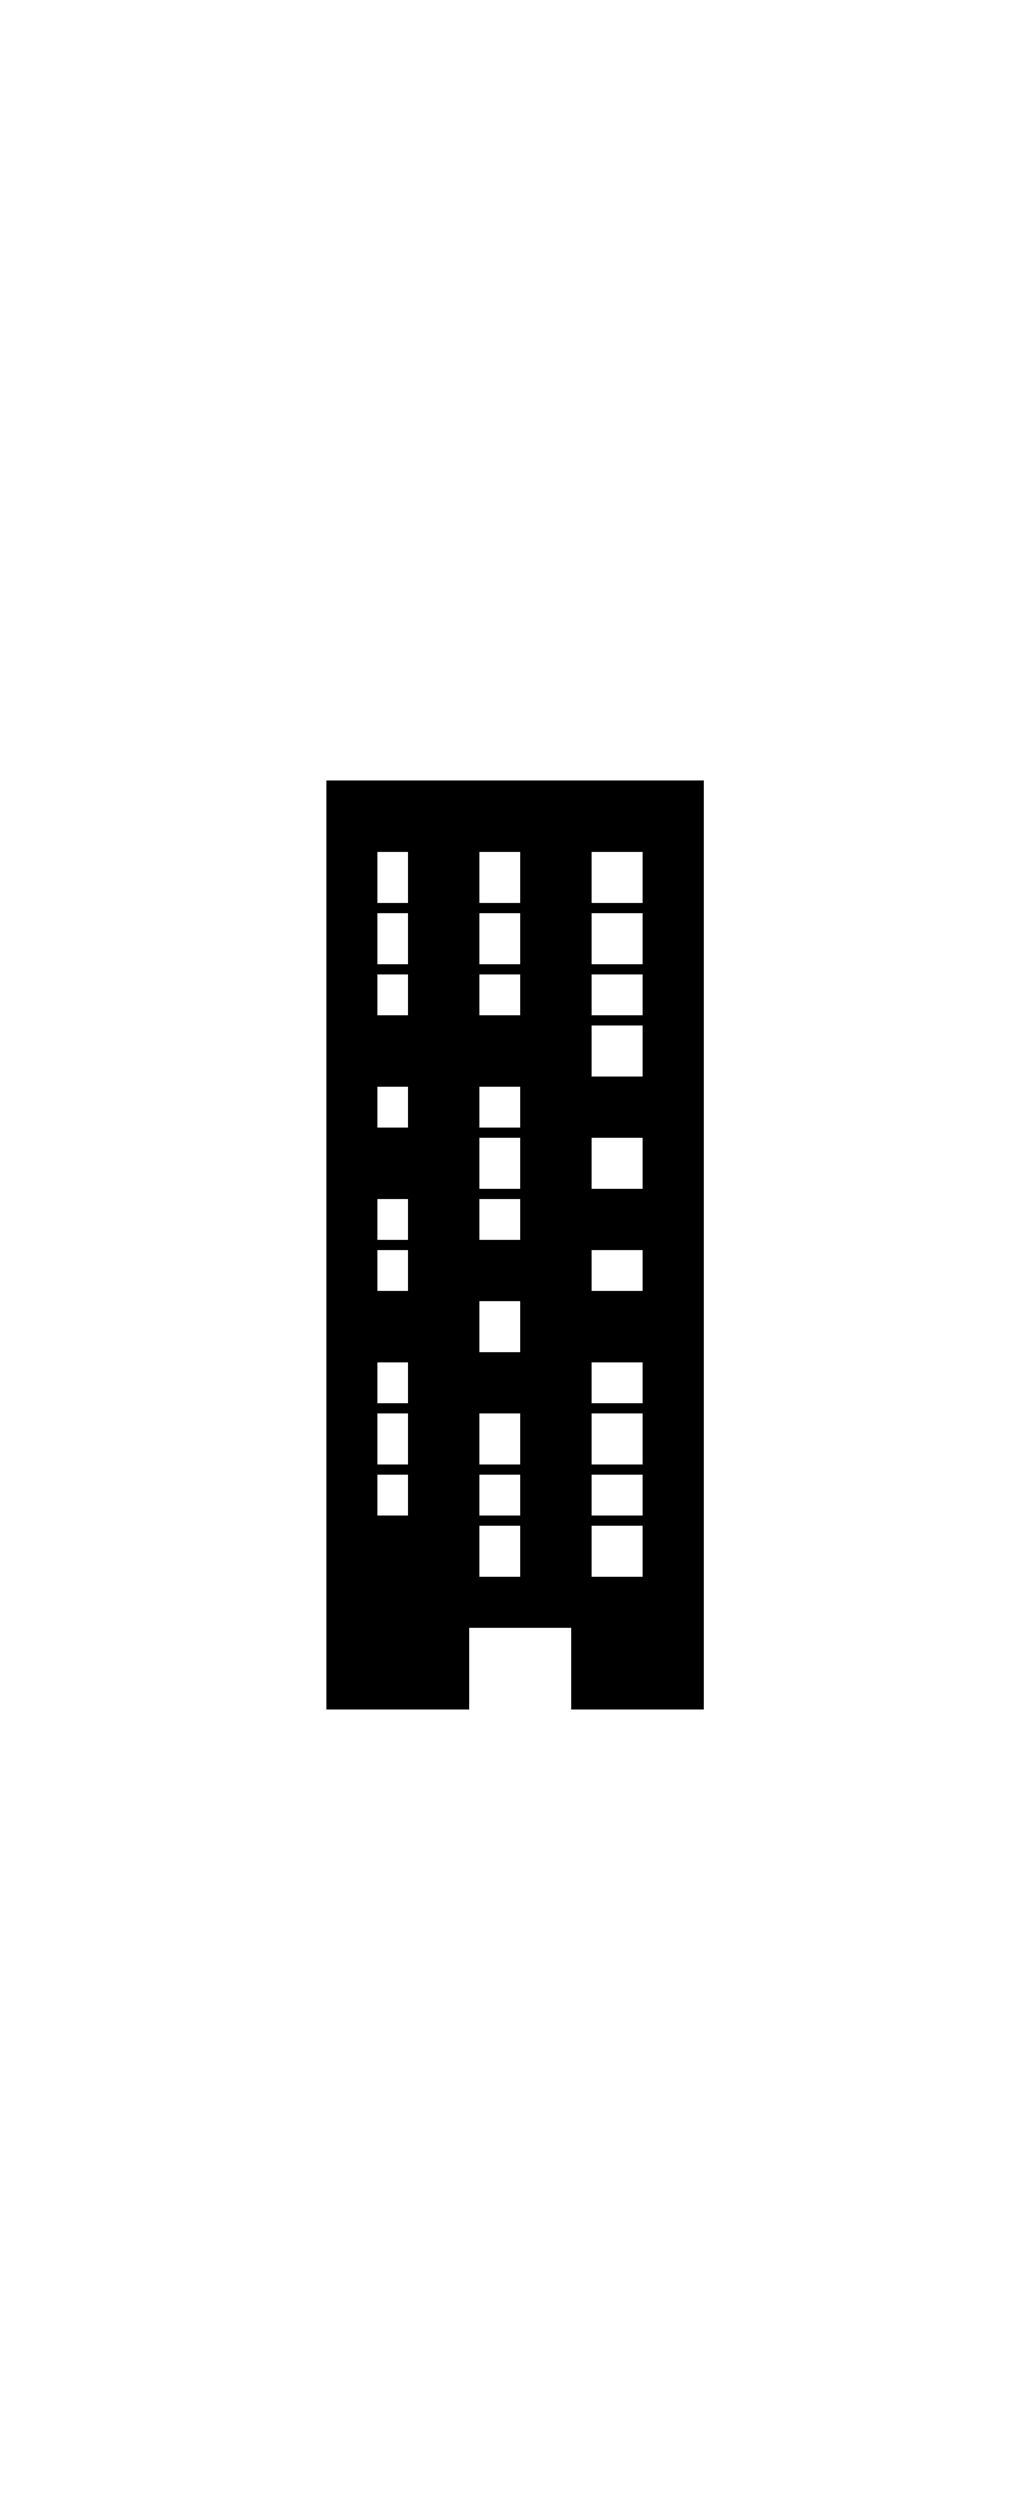 <?xml version="1.0" ?>
<svg xmlns="http://www.w3.org/2000/svg" xmlns:ev="http://www.w3.org/2001/xml-events" xmlns:xlink="http://www.w3.org/1999/xlink" baseProfile="full" enable-background="new 0 0 100 100" height="600px" version="1.1" viewBox="0 0 100 100" width="245px" x="0px" xml:space="preserve" y="0px">
	<defs/>
	<path d="M 32.0,4.0 L 32.0,95.0 L 46.0,95.0 L 46.0,87.0 L 56.0,87.0 L 56.0,95.0 L 69.0,95.0 L 69.0,4.0 L 32.0,4.0 M 40.0,76.0 L 37.0,76.0 L 37.0,72.0 L 40.0,72.0 L 40.0,76.0 M 40.0,71.0 L 37.0,71.0 L 37.0,66.0 L 40.0,66.0 L 40.0,71.0 M 40.0,65.0 L 37.0,65.0 L 37.0,61.0 L 40.0,61.0 L 40.0,65.0 M 40.0,54.0 L 37.0,54.0 L 37.0,50.0 L 40.0,50.0 L 40.0,54.0 M 40.0,49.0 L 37.0,49.0 L 37.0,45.0 L 40.0,45.0 L 40.0,49.0 M 40.0,38.0 L 37.0,38.0 L 37.0,34.0 L 40.0,34.0 L 40.0,38.0 M 40.0,27.0 L 37.0,27.0 L 37.0,23.0 L 40.0,23.0 L 40.0,27.0 M 40.0,22.0 L 37.0,22.0 L 37.0,17.0 L 40.0,17.0 L 40.0,22.0 M 40.0,16.0 L 37.0,16.0 L 37.0,11.0 L 40.0,11.0 L 40.0,16.0 M 51.0,82.0 L 47.0,82.0 L 47.0,77.0 L 51.0,77.0 L 51.0,82.0 M 51.0,76.0 L 47.0,76.0 L 47.0,72.0 L 51.0,72.0 L 51.0,76.0 M 51.0,71.0 L 47.0,71.0 L 47.0,66.0 L 51.0,66.0 L 51.0,71.0 M 51.0,60.0 L 47.0,60.0 L 47.0,55.0 L 51.0,55.0 L 51.0,60.0 M 51.0,49.0 L 47.0,49.0 L 47.0,45.0 L 51.0,45.0 L 51.0,49.0 M 51.0,44.0 L 47.0,44.0 L 47.0,39.0 L 51.0,39.0 L 51.0,44.0 M 51.0,38.0 L 47.0,38.0 L 47.0,34.0 L 51.0,34.0 L 51.0,38.0 M 51.0,27.0 L 47.0,27.0 L 47.0,23.0 L 51.0,23.0 L 51.0,27.0 M 51.0,22.0 L 47.0,22.0 L 47.0,17.0 L 51.0,17.0 L 51.0,22.0 M 51.0,16.0 L 47.0,16.0 L 47.0,11.0 L 51.0,11.0 L 51.0,16.0 M 63.0,82.0 L 58.0,82.0 L 58.0,77.0 L 63.0,77.0 L 63.0,82.0 M 63.0,76.0 L 58.0,76.0 L 58.0,72.0 L 63.0,72.0 L 63.0,76.0 M 63.0,71.0 L 58.0,71.0 L 58.0,66.0 L 63.0,66.0 L 63.0,71.0 M 63.0,65.0 L 58.0,65.0 L 58.0,61.0 L 63.0,61.0 L 63.0,65.0 M 63.0,54.0 L 58.0,54.0 L 58.0,50.0 L 63.0,50.0 L 63.0,54.0 M 63.0,44.0 L 58.0,44.0 L 58.0,39.0 L 63.0,39.0 L 63.0,44.0 M 63.0,33.0 L 58.0,33.0 L 58.0,28.0 L 63.0,28.0 L 63.0,33.0 M 63.0,27.0 L 58.0,27.0 L 58.0,23.0 L 63.0,23.0 L 63.0,27.0 M 63.0,22.0 L 58.0,22.0 L 58.0,17.0 L 63.0,17.0 L 63.0,22.0 M 63.0,16.0 L 58.0,16.0 L 58.0,11.0 L 63.0,11.0 L 63.0,16.0"/>
</svg>
